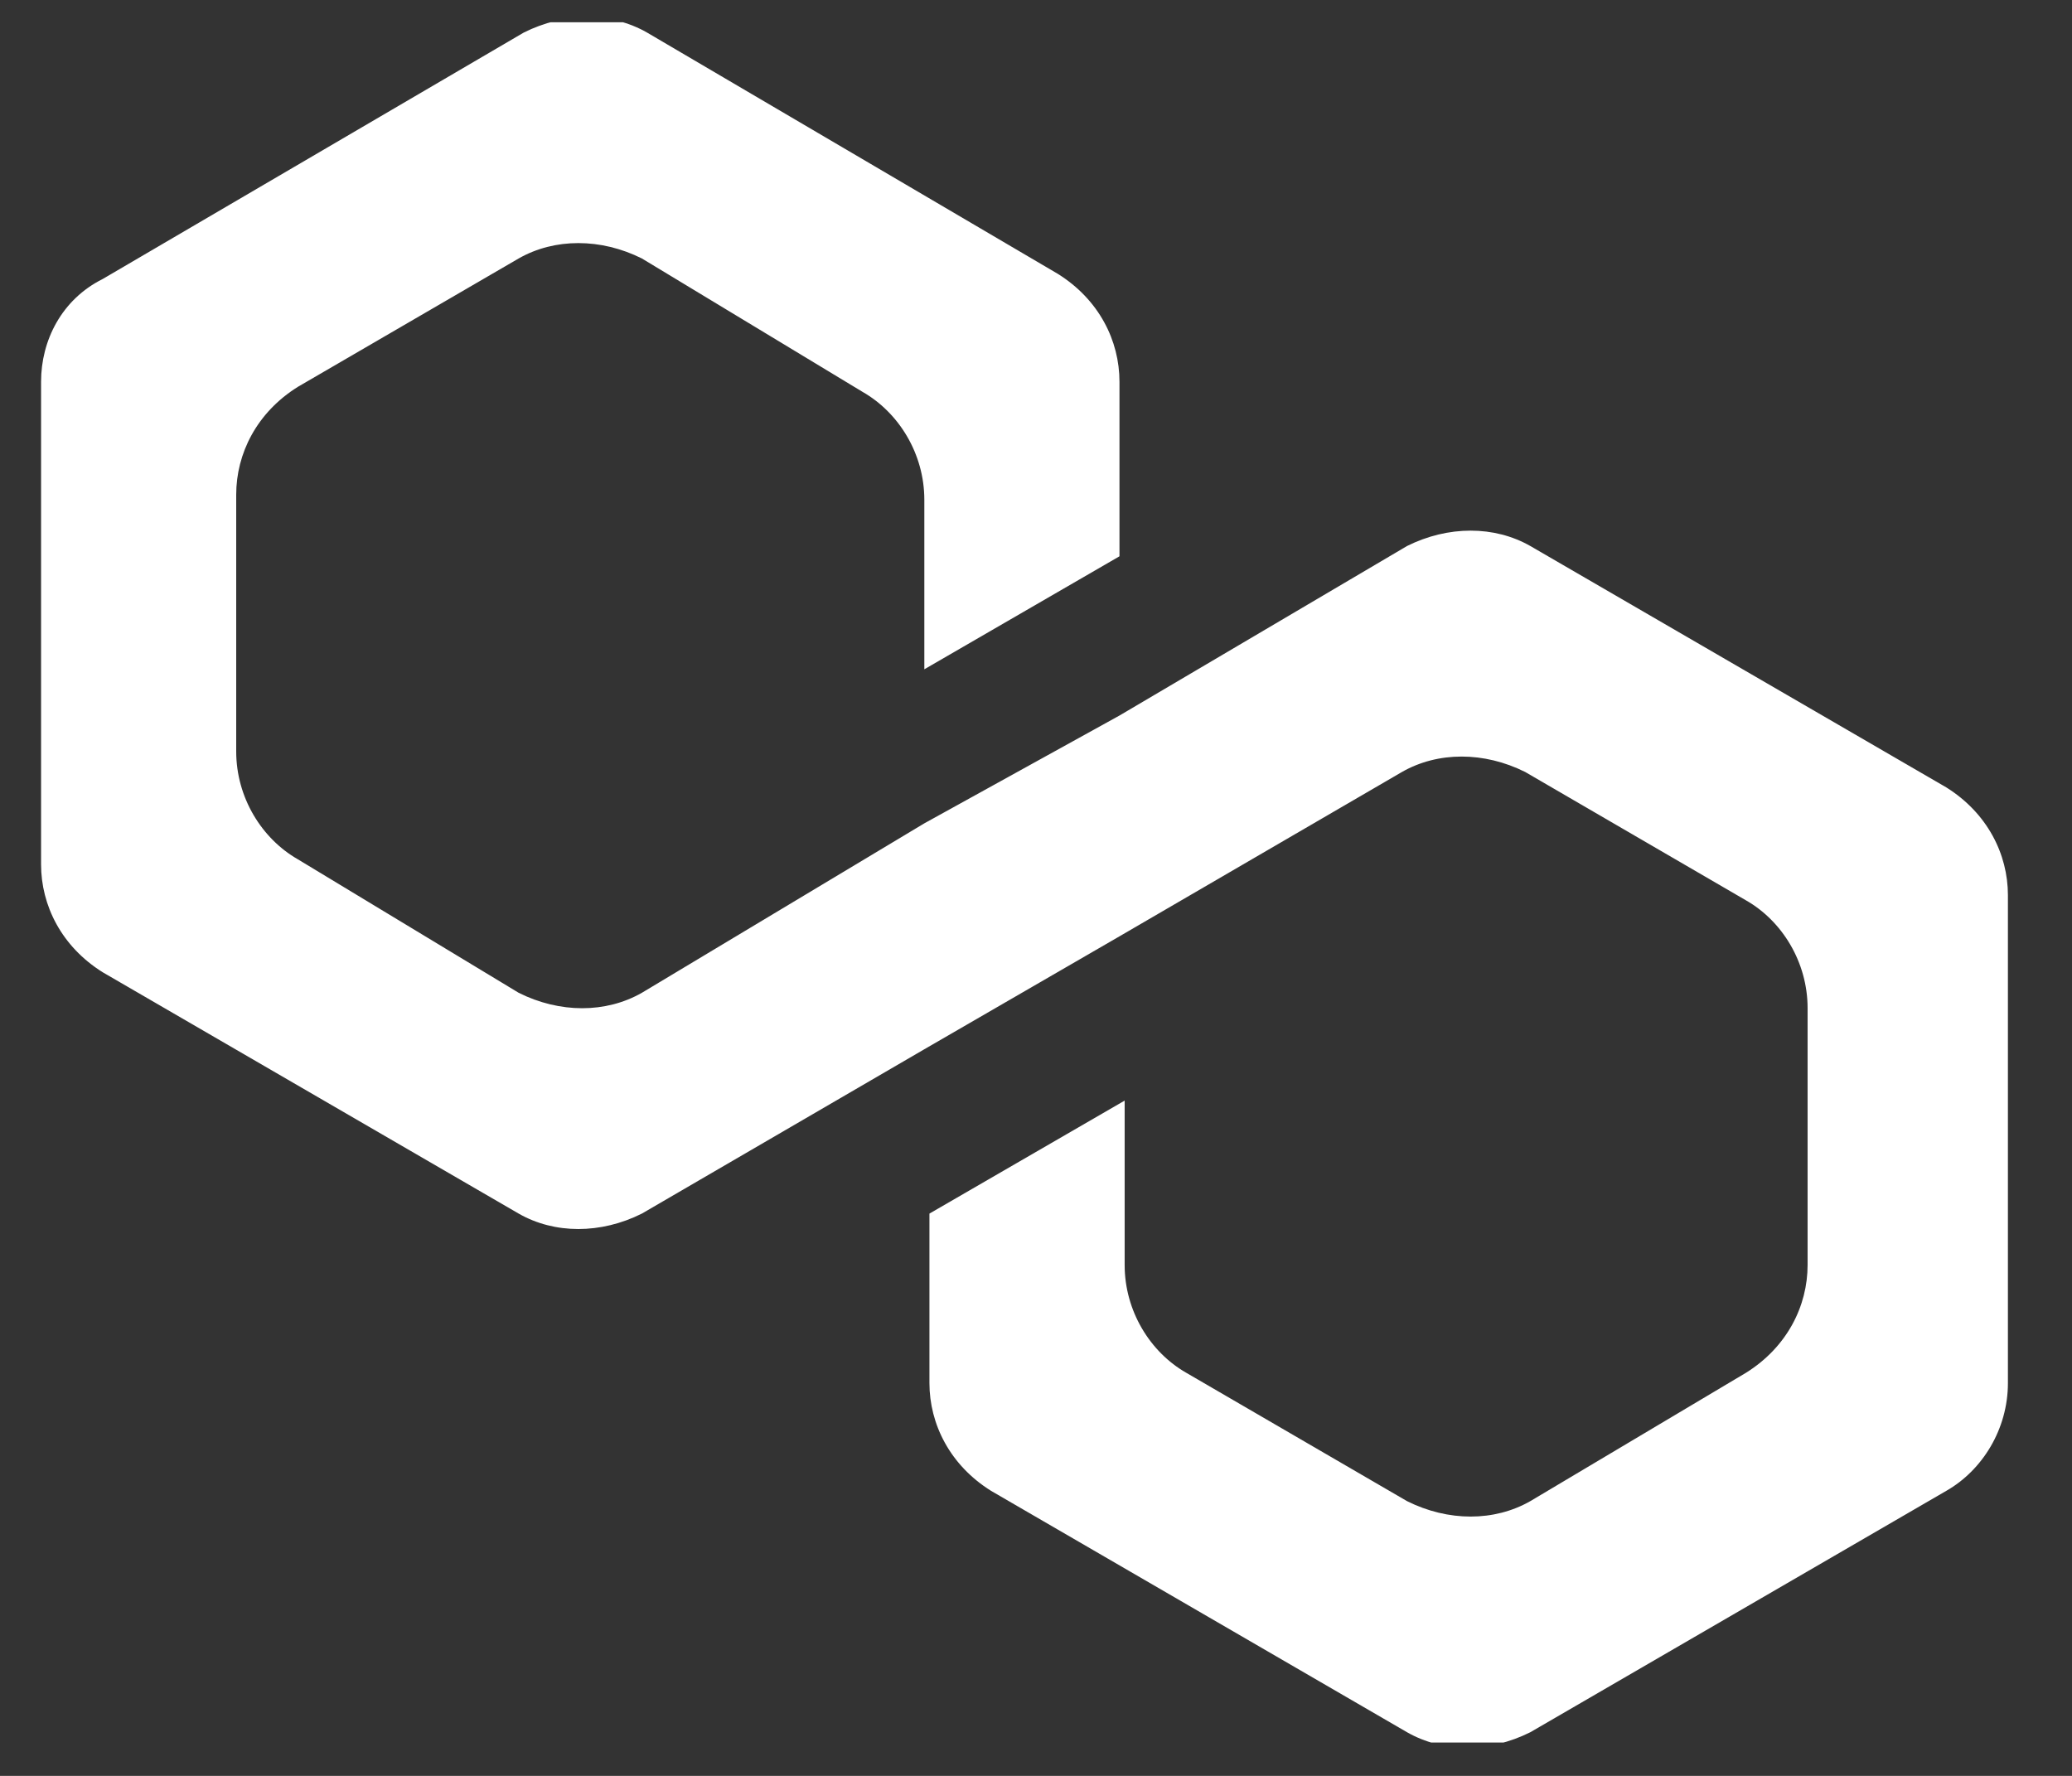 <svg width="28" height="24" viewBox="0 0 28 24" fill="none" xmlns="http://www.w3.org/2000/svg">
<rect x="0" y="0" width="28" height="24" fill="#333333" stroke="none"/>
<g clip-path="url(#clip0_601_362)">
<path d="M20.68 7.379C20.194 7.102 19.57 7.102 19.014 7.379L15.128 9.67L12.491 11.127L8.674 13.417C8.188 13.695 7.564 13.695 7.009 13.417L4.025 11.613C3.539 11.335 3.192 10.78 3.192 10.155V6.685C3.192 6.13 3.469 5.575 4.025 5.228L7.009 3.493C7.494 3.216 8.119 3.216 8.674 3.493L11.658 5.297C12.144 5.575 12.491 6.13 12.491 6.755V9.045L15.128 7.518V5.159C15.128 4.603 14.851 4.048 14.295 3.701L8.744 0.44C8.258 0.162 7.633 0.162 7.078 0.44L1.387 3.771C0.832 4.048 0.555 4.603 0.555 5.159V11.682C0.555 12.237 0.832 12.792 1.387 13.139L7.009 16.401C7.494 16.679 8.119 16.679 8.674 16.401L12.491 14.18L15.128 12.654L18.945 10.433C19.431 10.155 20.055 10.155 20.611 10.433L23.595 12.168C24.081 12.445 24.427 13.001 24.427 13.625V17.095C24.427 17.65 24.15 18.205 23.595 18.552L20.68 20.287C20.194 20.565 19.57 20.565 19.014 20.287L16.03 18.552C15.545 18.275 15.198 17.72 15.198 17.095V14.874L12.56 16.401V18.691C12.56 19.246 12.838 19.802 13.393 20.148L19.014 23.41C19.5 23.688 20.125 23.688 20.68 23.41L26.301 20.148C26.787 19.871 27.134 19.316 27.134 18.691V12.098C27.134 11.543 26.856 10.988 26.301 10.641L20.68 7.379Z" fill="white"/>
</g>
<defs>
<clipPath id="clip0_601_362">
<rect width="26.649" height="23.248" fill="white" transform="translate(0.553 0.301)"/>
</clipPath>
</defs>
</svg>
